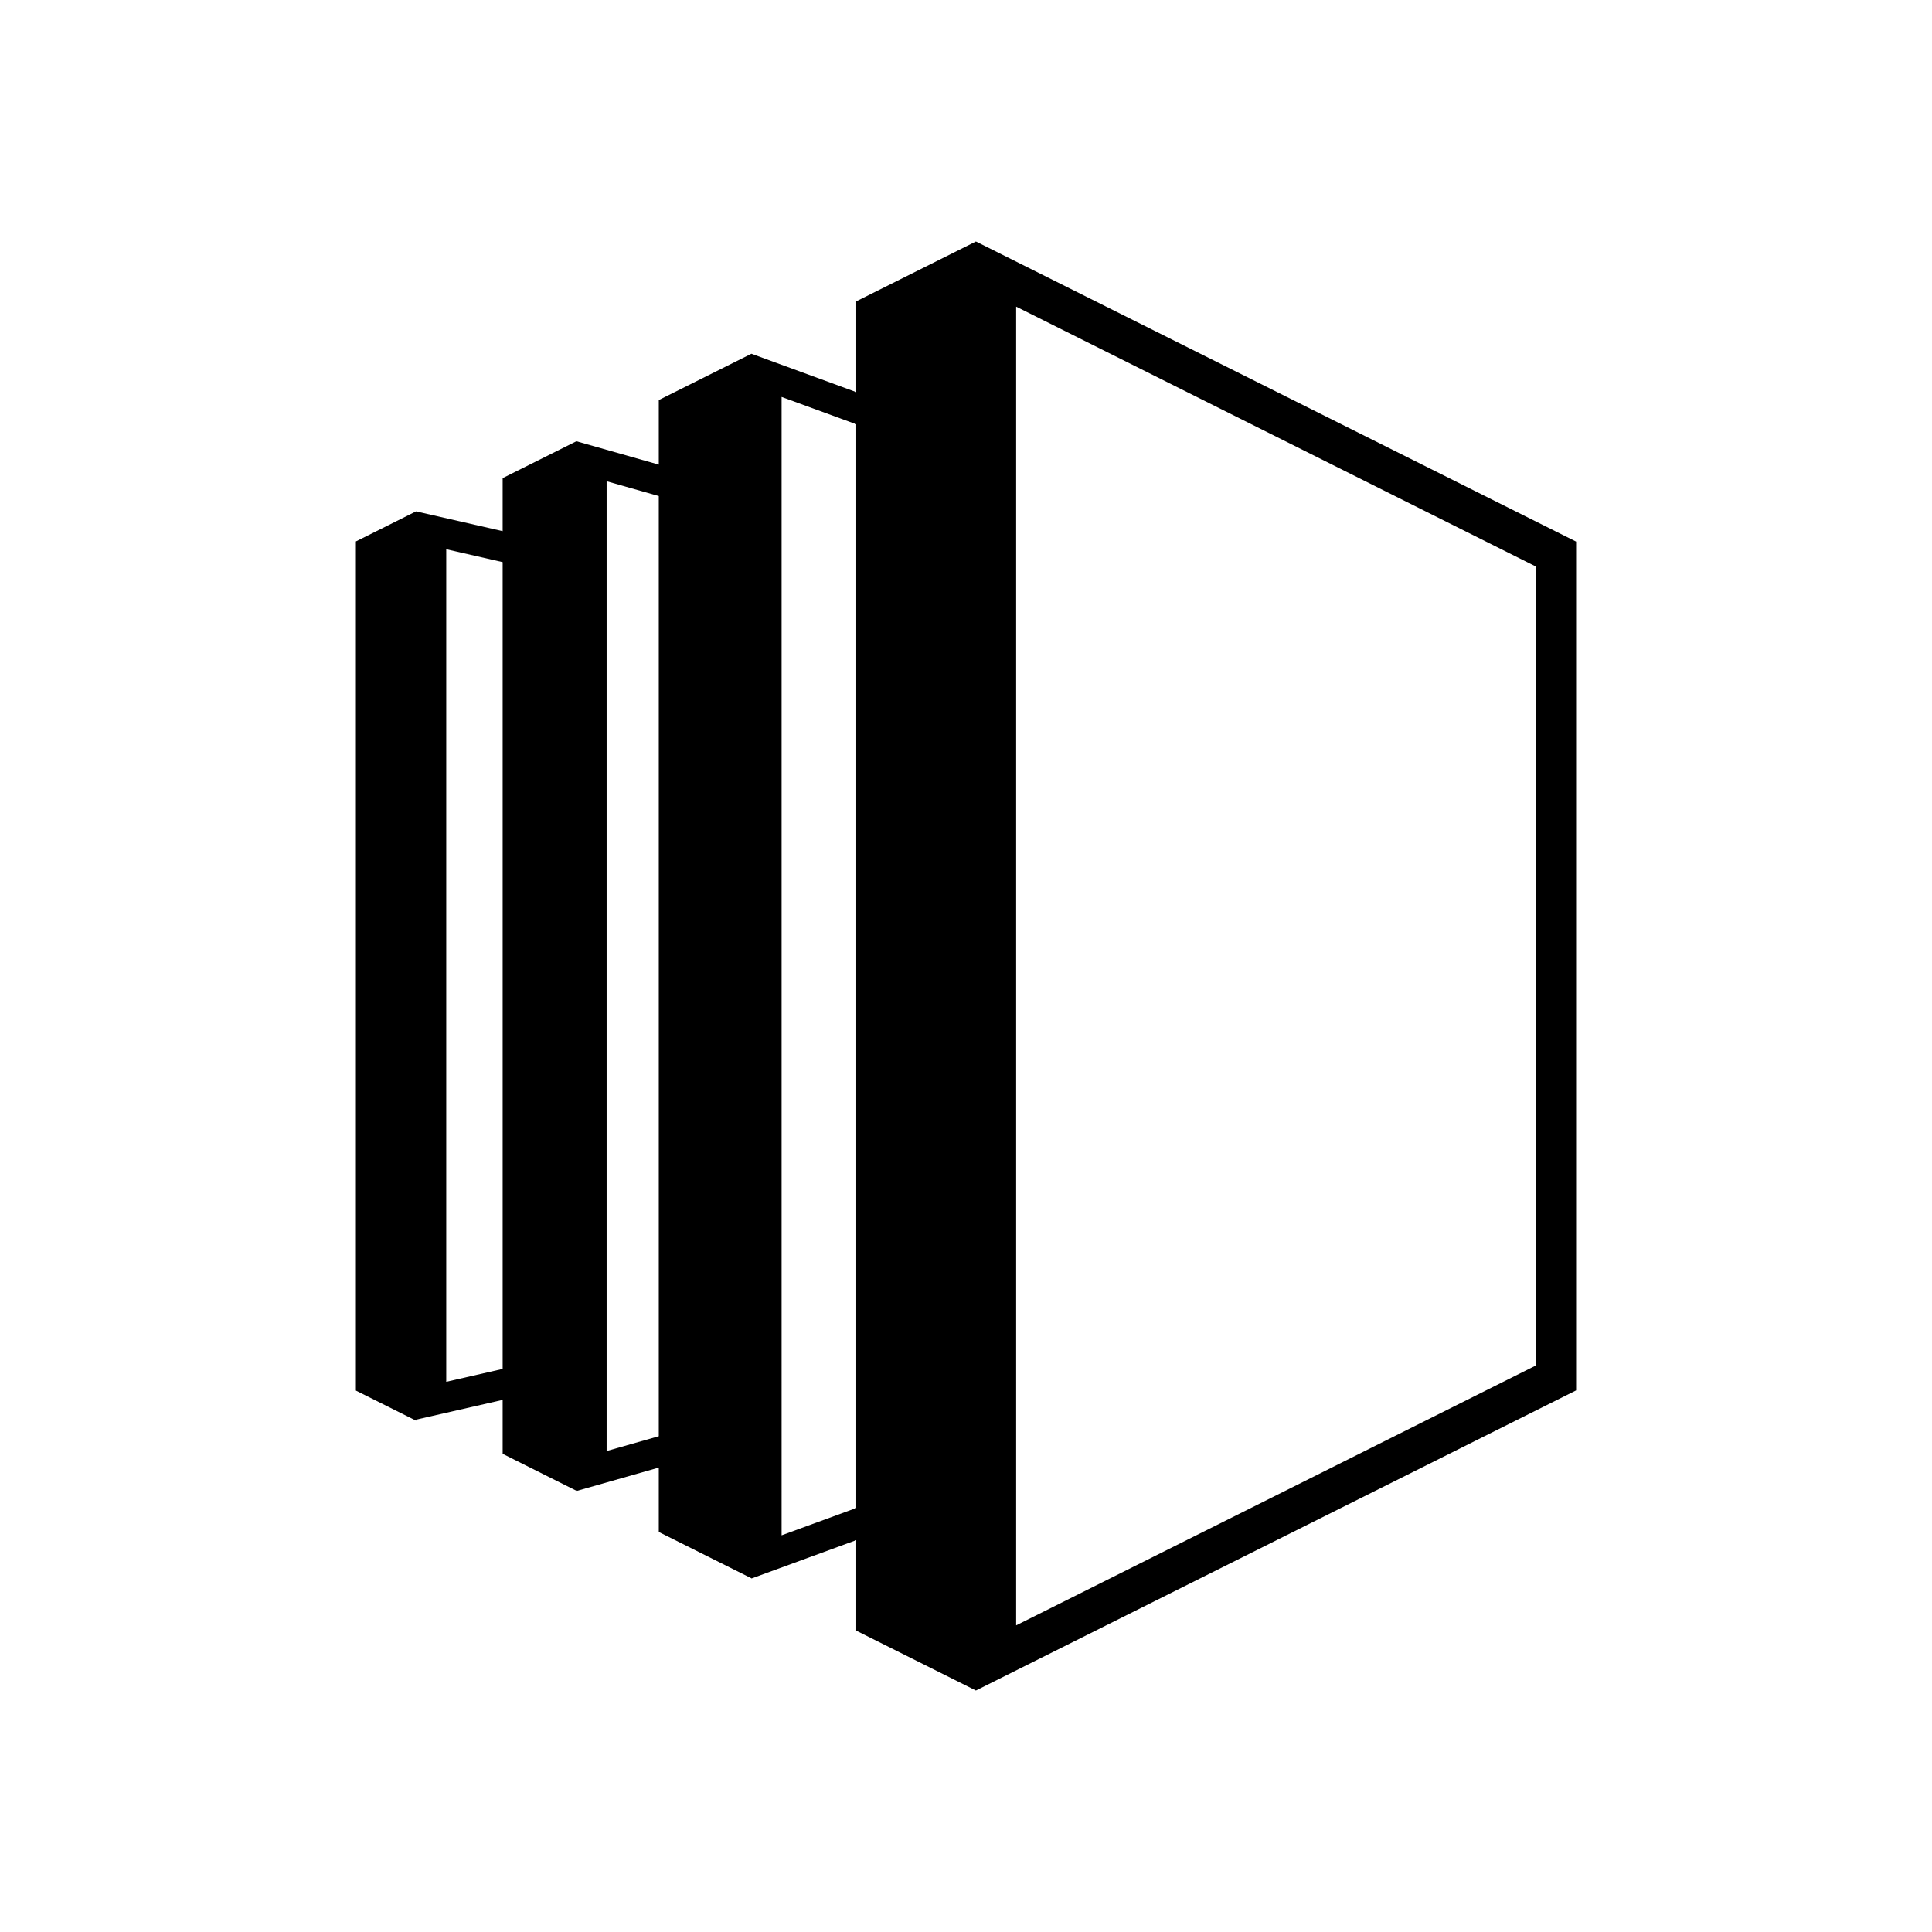 <svg xmlns="http://www.w3.org/2000/svg" viewBox="0 0 512 512"><path d="M258.625 64l-31.71 15.858v24.057l-27.78-10.166-24.548 12.273v17.112l-21.825-6.192v-.004l-19.552 9.77v14.051l-22.95-5.24-15.946 7.969v225.034l15.946 7.97v-.264l22.95-5.238v14.291l19.552 9.791v.064l21.825-6.21v17.063l24.547 12.27v.063l27.78-10.165v23.988L258.625 448l159.06-79.53V143.53L258.626 64zM118.259 366.197V145.552l14.951 3.415V362.78l-14.951 3.416zm42.502 18.346V127.532l13.826 3.923v249.161l-13.826 3.927zm46.372 22.331V105.197l19.781 7.234v287.205l-19.781 7.238zm199.886-45.001l-137.73 68.866V81.26l137.73 68.865v211.747z"/></svg>